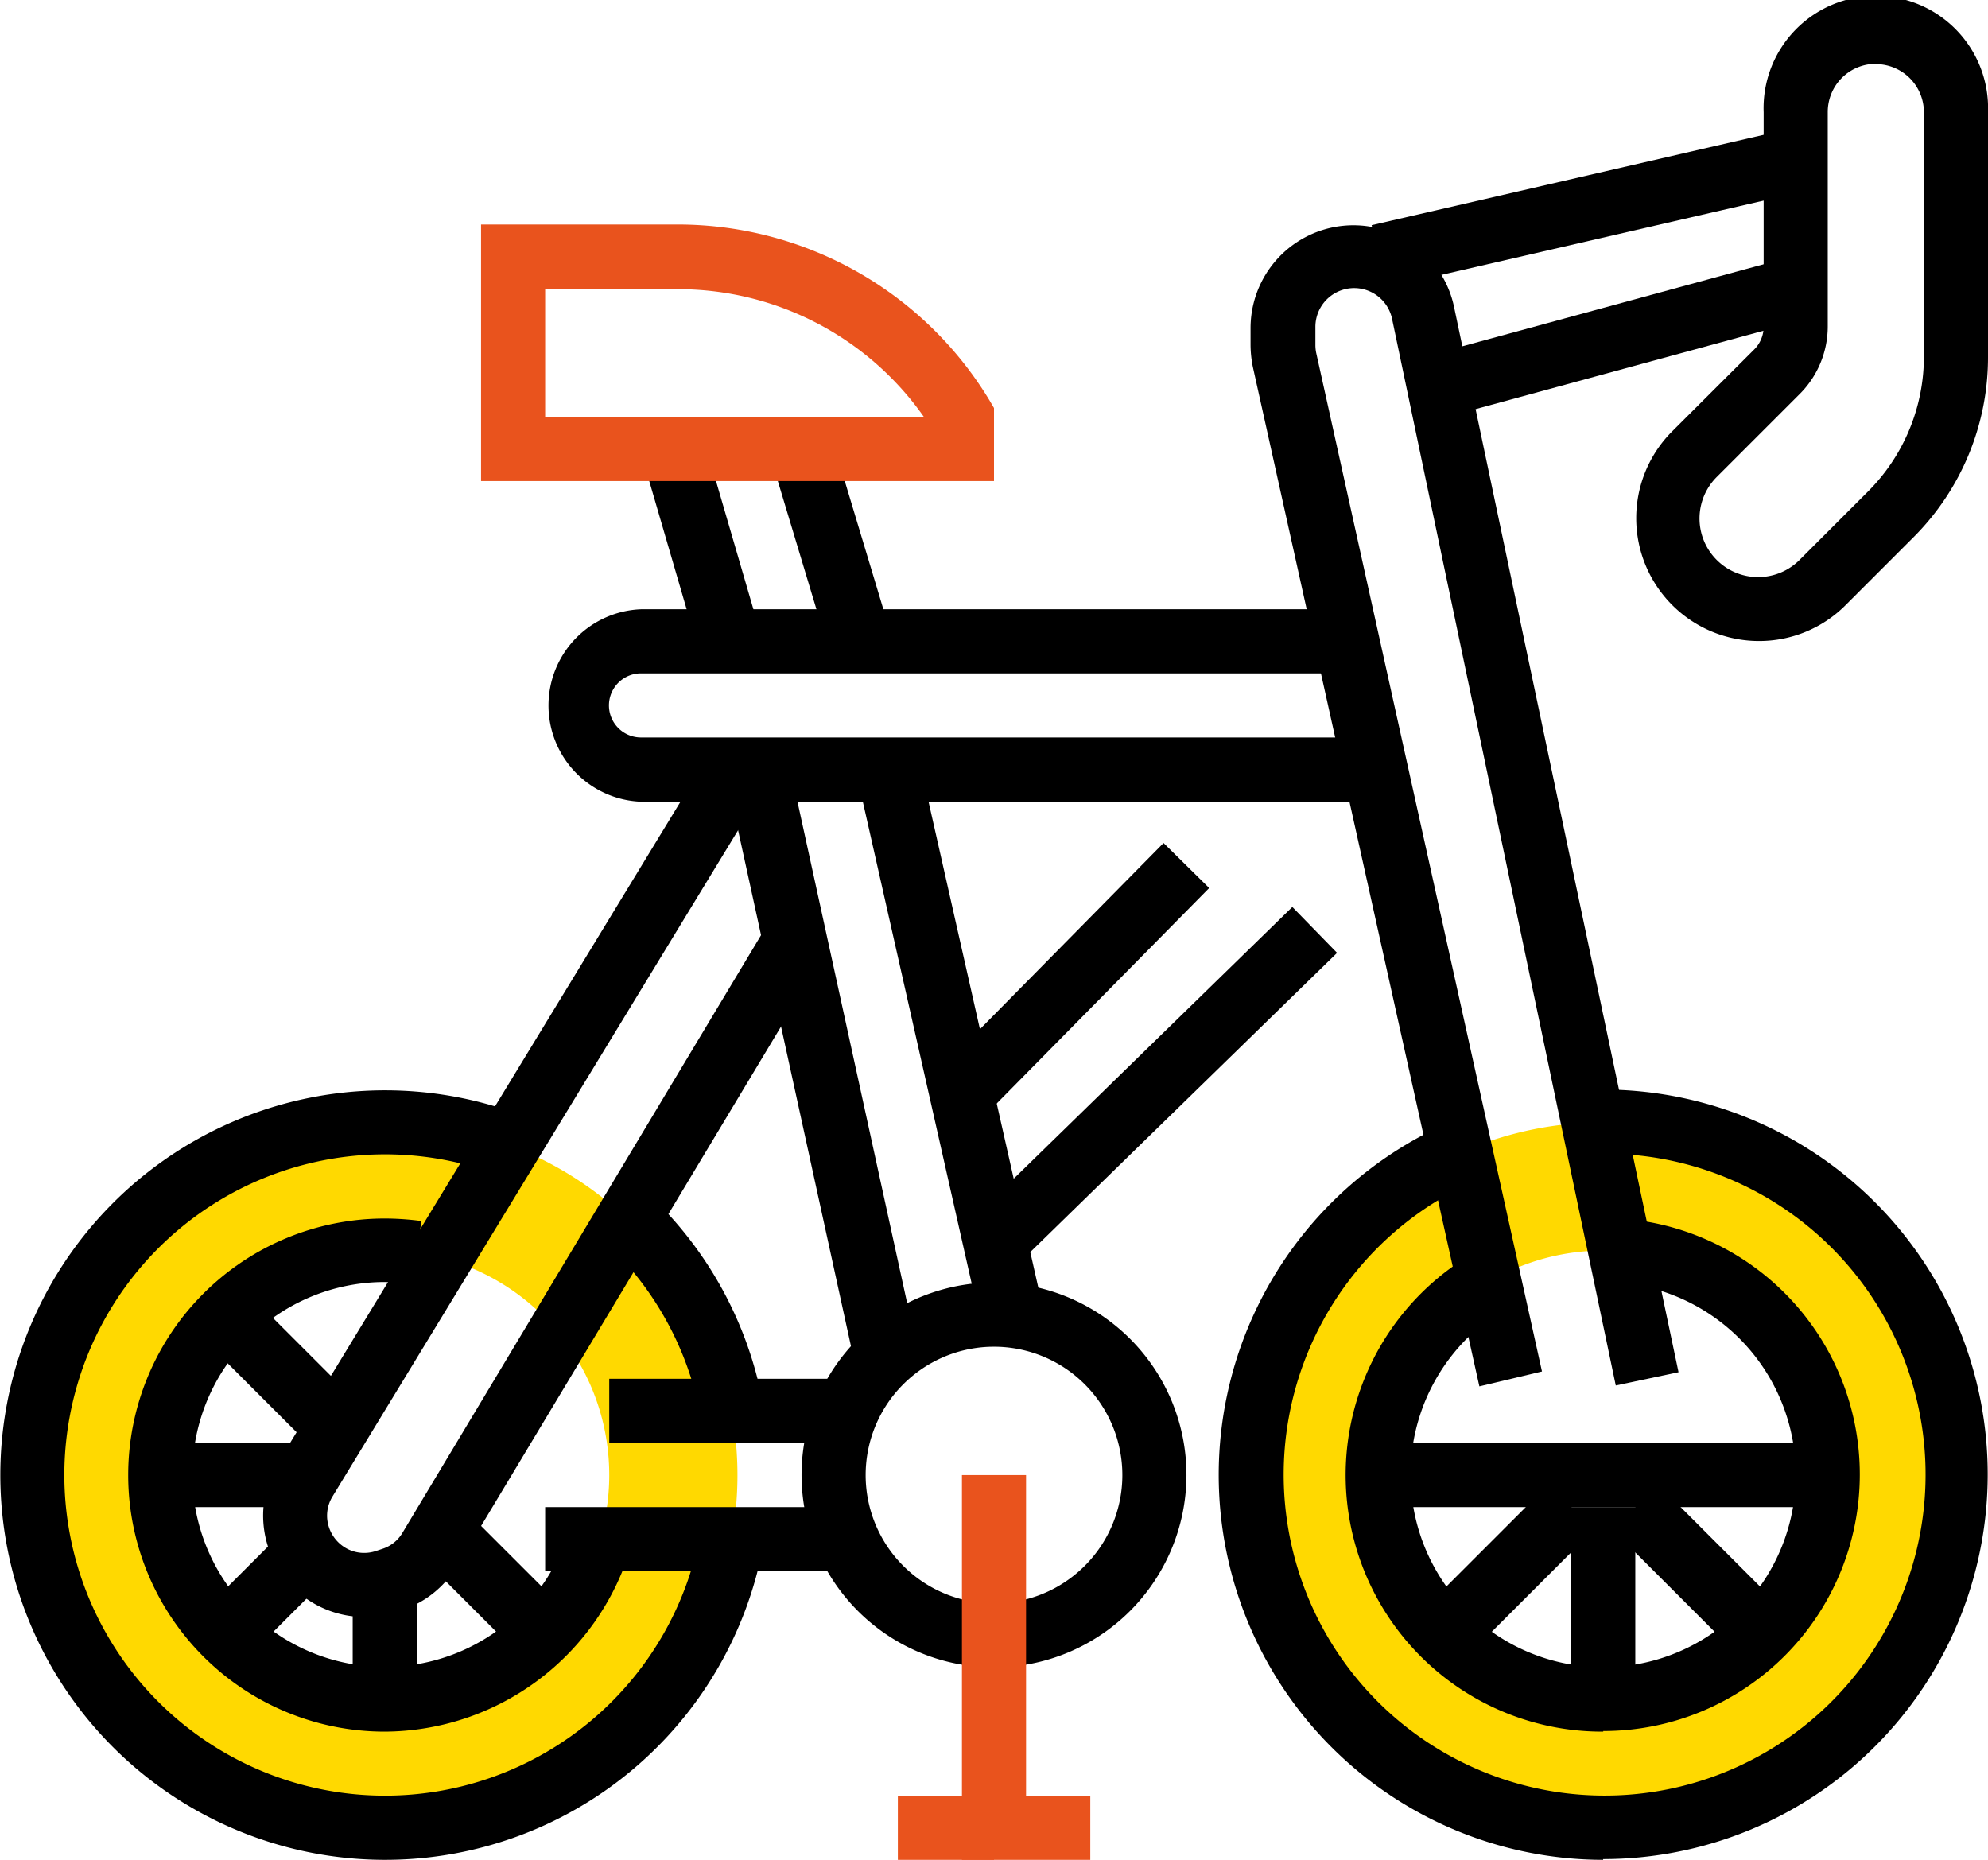 <svg xmlns="http://www.w3.org/2000/svg" viewBox="0 0 133.36 124.76"><defs><style>.cls-1{fill:#ffd900;}.cls-2{fill:#e9531d;}</style></defs><title>Recurso 5</title><g id="Capa_2" data-name="Capa 2"><g id="Capa_1-2" data-name="Capa 1"><path class="cls-1" d="M107.55,75.29A23.66,23.66,0,1,0,131.21,99,23.66,23.66,0,0,0,107.55,75.29Zm0,38.72A15.06,15.06,0,1,1,122.61,99,15.06,15.06,0,0,1,107.55,114Z"/><path class="cls-1" d="M25.81,75.29A23.66,23.66,0,1,0,49.47,99,23.66,23.66,0,0,0,25.81,75.29Zm0,38.72A15.06,15.06,0,1,1,40.87,99,15.06,15.06,0,0,1,25.81,114Z"/><path d="M107.55,124.76A25.82,25.82,0,0,1,96.79,75.48l1.79,3.91a21.53,21.53,0,1,0,9-2q-1,0-2,.09l-.4-4.29c.78-.07,1.56-.1,2.35-.1a25.81,25.81,0,1,1,0,51.62Z"/><path d="M107.55,116.16a17.21,17.21,0,0,1-8.87-32l2.22,3.68A12.92,12.92,0,1,0,107.55,86v-4.3a17.21,17.21,0,0,1,0,34.42Z"/><rect x="105.4" y="101.1" width="4.3" height="12.91"/><rect x="92.49" y="96.8" width="30.11" height="4.3"/><rect x="95.14" y="103.19" width="12.02" height="4.3" transform="translate(-44.86 102.38) rotate(-45)"/><rect x="111.8" y="99.34" width="4.3" height="12.02" transform="translate(-41.12 111.43) rotate(-45)"/><path d="M25.81,124.76A25.81,25.81,0,1,1,35.2,74.9l-1.57,4a21.51,21.51,0,1,0,13.34,24l4.23.78A25.8,25.8,0,0,1,25.81,124.76Z"/><path d="M47,95A21.37,21.37,0,0,0,40.58,83.3l3-3.13A25.67,25.67,0,0,1,51.2,94.26Z"/><path d="M25.81,116.16a17.21,17.21,0,0,1,0-34.42,18.38,18.38,0,0,1,2.46.17l-.61,4.26A14.26,14.26,0,0,0,25.81,86a12.91,12.91,0,1,0,12.38,16.59l4.12,1.23A17.32,17.32,0,0,1,25.81,116.16Z"/><rect x="23.66" y="107.55" width="4.3" height="6.45"/><rect x="10.76" y="96.8" width="10.76" height="4.3"/><rect x="13.85" y="104.27" width="8.97" height="4.3" transform="translate(-69.88 44.14) rotate(-45)"/><rect x="17.26" y="86.54" width="4.3" height="12.02" transform="translate(-59.76 40.83) rotate(-45)"/><rect x="31.14" y="101.94" width="4.3" height="8.97" transform="translate(-65.5 54.71) rotate(-45)"/><path d="M99.24,93,84.05,24.64a7.57,7.57,0,0,1-.16-1.5V22a6.9,6.9,0,0,1,13.65-1.42L112.6,92.05l-4.21.89-15-71.52a2.6,2.6,0,0,0-5.15.54v1.18a2.6,2.6,0,0,0,.06.56L103.44,92Z"/><path d="M117.94,43A8.24,8.24,0,0,1,112.11,29l5.57-5.56a2.16,2.16,0,0,0,.63-1.52V7.53a7.53,7.53,0,1,1,15.05,0V23.88a17.06,17.06,0,0,1-5,12.16l-4.57,4.57A8.18,8.18,0,0,1,117.94,43Zm7.9-38.72a3.23,3.23,0,0,0-3.23,3.23V21.88a6.41,6.41,0,0,1-1.89,4.56L115.16,32a3.93,3.93,0,0,0,5.56,5.56L125.28,33a12.8,12.8,0,0,0,3.78-9.12V7.53A3.23,3.23,0,0,0,125.84,4.3Z"/><rect x="44.9" y="29.85" width="4.3" height="13.44" transform="translate(-8.36 14.64) rotate(-16.26)"/><rect x="52.9" y="51.17" width="4.3" height="39.63" transform="translate(-13.89 13.4) rotate(-12.34)"/><rect x="61.58" y="51.16" width="4.3" height="37.49" transform="translate(-13.84 15.76) rotate(-12.73)"/><rect x="53.57" y="29.83" width="4.3" height="13.48" transform="translate(-8.18 17.62) rotate(-16.76)"/><path d="M92.49,53.78H43a6.46,6.46,0,0,1,0-12.91H90.34v4.3H43a2.15,2.15,0,0,0,0,4.3H92.49Z"/><rect x="62.42" y="70.71" width="30.04" height="4.3" transform="translate(-28.87 74.77) rotate(-44.28)"/><rect x="61.35" y="63.55" width="21.43" height="4.3" transform="translate(-25.32 70.87) rotate(-45.4)"/><path class="cls-2" d="M66.68,32.27H32.27V15.06H45.54a24.44,24.44,0,0,1,20.84,11.8l.3.51ZM36.57,28H62a20.13,20.13,0,0,0-16.43-8.6h-9Z"/><path d="M66.68,111.85A12.91,12.91,0,1,1,79.59,99,12.92,12.92,0,0,1,66.68,111.85Zm0-21.51A8.61,8.61,0,1,0,75.29,99,8.61,8.61,0,0,0,66.68,90.34Z"/><polygon class="cls-2" points="73.14 124.76 64.53 124.76 64.53 98.95 68.83 98.95 68.83 120.46 73.14 120.46 73.14 124.76"/><rect class="cls-2" x="60.23" y="120.46" width="6.45" height="4.3"/><rect x="36.57" y="101.1" width="19.36" height="4.3"/><rect x="40.87" y="92.49" width="15.06" height="4.3"/><path d="M24.45,108.47a6.8,6.8,0,0,1-5.81-10.33l29-47.63,3.67,2.23-29,47.64a2.46,2.46,0,0,0-.24,2.08,2.52,2.52,0,0,0,1.25,1.45,2.48,2.48,0,0,0,1.91.13l.42-.14A2.43,2.43,0,0,0,27,102.82L51.93,61.27l3.69,2.22L30.69,105A6.79,6.79,0,0,1,27,108l-.42.13A6.66,6.66,0,0,1,24.45,108.47Z"/><rect x="92.13" y="11.83" width="28.7" height="4.3" transform="translate(-0.42 24.27) rotate(-12.98)"/><rect x="96.36" y="20.44" width="24.53" height="4.3" transform="translate(-2.12 29.33) rotate(-15.23)"/></g></g></svg>